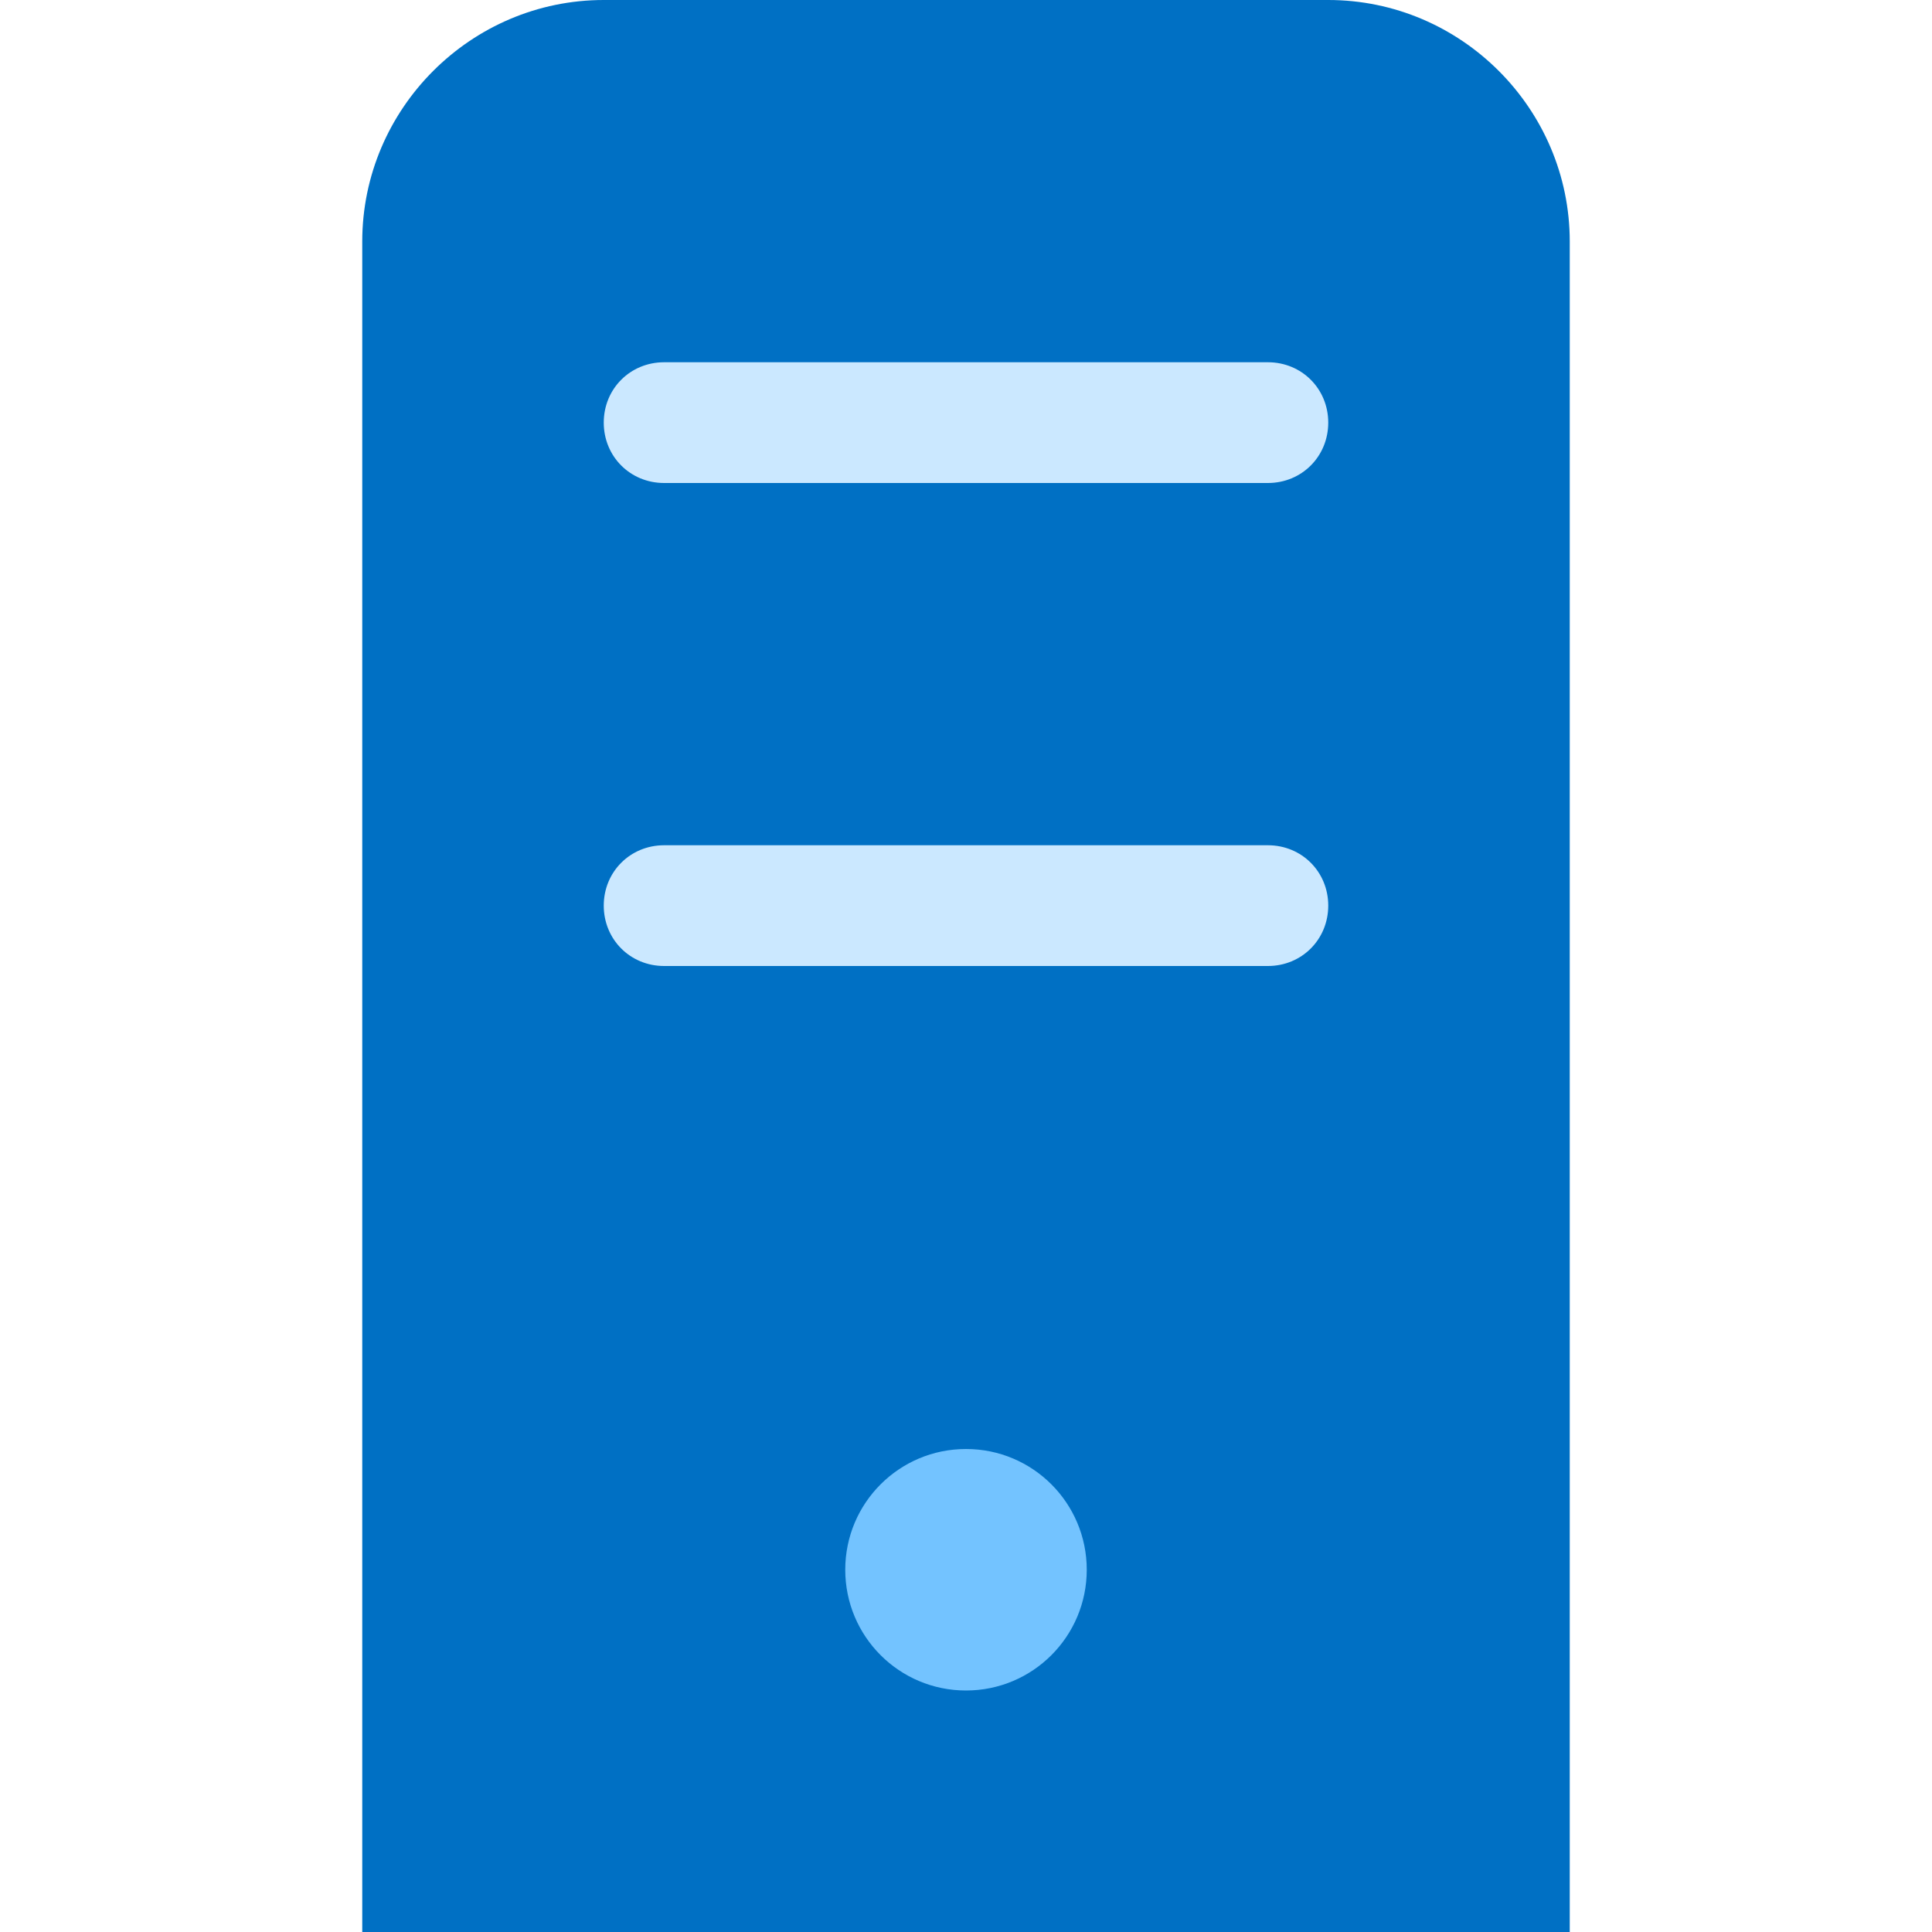 <?xml version="1.0" encoding="UTF-8"?>
<svg xmlns="http://www.w3.org/2000/svg" xmlns:xlink="http://www.w3.org/1999/xlink" width="70pt" height="70pt" viewBox="0 0 70 70" version="1.1">
<g id="surface1">
<path style=" stroke:none;fill-rule:nonzero;fill:rgb(0,112,196);fill-opacity:1;" d="M 48.125 0 L 21.875 0 C 17.062 0 13.125 3.938 13.125 8.75 L 13.125 70 L 56.875 70 L 56.875 8.75 C 56.875 3.938 52.938 0 48.125 0 Z M 48.125 0 "/>
<path style=" stroke:none;fill-rule:nonzero;fill:rgb(203,232,255);fill-opacity:1;" d="M 45.938 17.5 L 24.062 17.5 C 22.836 17.5 21.875 16.539 21.875 15.312 C 21.875 14.086 22.836 13.125 24.062 13.125 L 45.938 13.125 C 47.164 13.125 48.125 14.086 48.125 15.312 C 48.125 16.539 47.164 17.5 45.938 17.5 Z M 45.938 17.5 "/>
<path style=" stroke:none;fill-rule:nonzero;fill:rgb(203,232,255);fill-opacity:1;" d="M 45.938 35 L 24.062 35 C 22.836 35 21.875 34.039 21.875 32.812 C 21.875 31.586 22.836 30.625 24.062 30.625 L 45.938 30.625 C 47.164 30.625 48.125 31.586 48.125 32.812 C 48.125 34.039 47.164 35 45.938 35 Z M 45.938 35 "/>
<path style=" stroke:none;fill-rule:nonzero;fill:rgb(115,195,255);fill-opacity:1;" d="M 39.375 56.875 C 39.375 59.293 37.418 61.25 35 61.25 C 32.582 61.25 30.625 59.293 30.625 56.875 C 30.625 54.457 32.582 52.5 35 52.5 C 37.418 52.5 39.375 54.457 39.375 56.875 Z M 39.375 56.875 "/>
</g>
</svg>
